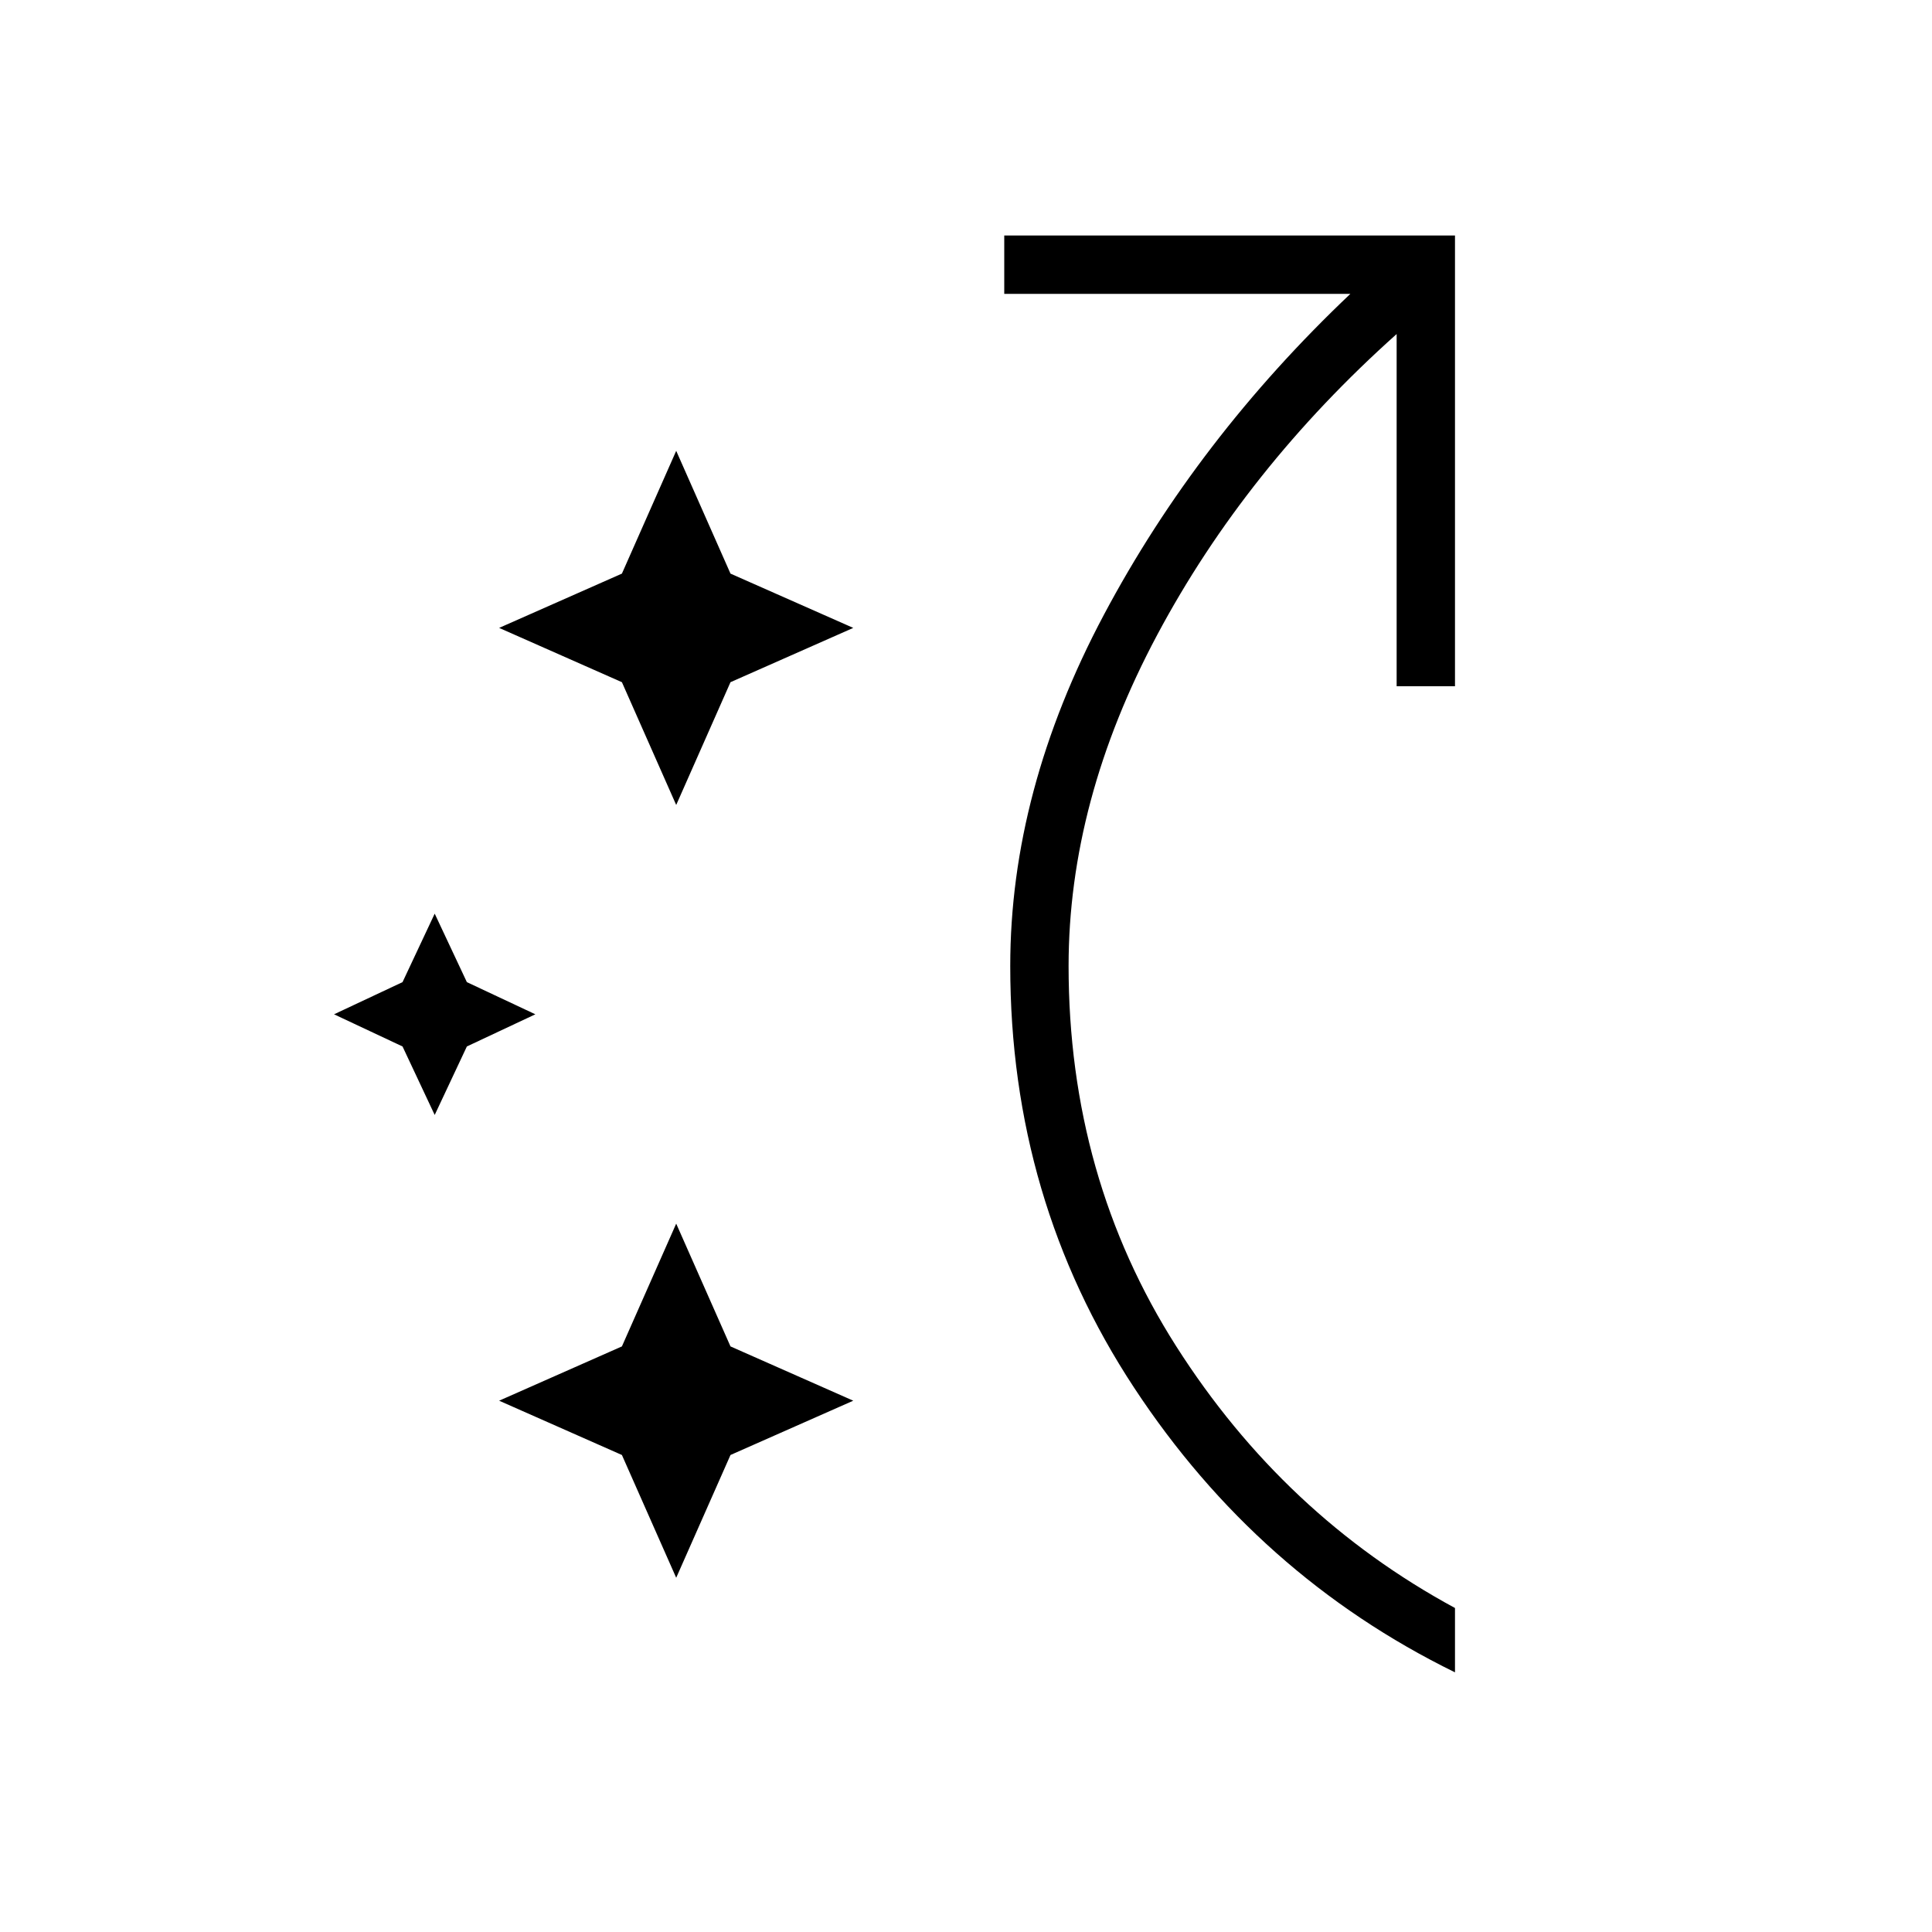 <svg xmlns="http://www.w3.org/2000/svg" height="20" width="20"><path d="m4.5 11.542-.333-.709-.709-.333.709-.333.333-.709.333.709.709.333-.709.333ZM7 16.333l-.562-1.271-1.271-.562 1.271-.562L7 12.667l.562 1.271 1.271.562-1.271.562Zm0-8-.562-1.271L5.167 6.5l1.271-.562L7 4.667l.562 1.271 1.271.562-1.271.562Zm8.062 8.979q-2.041-1-3.322-2.947-1.282-1.948-1.282-4.365 0-1.812.969-3.635.969-1.823 2.552-3.323h-3.583v-.604h4.666v4.666h-.604V3.458q-1.562 1.396-2.479 3.115-.917 1.719-.917 3.427 0 2.188 1.115 3.938t2.885 2.708Z"/></svg>